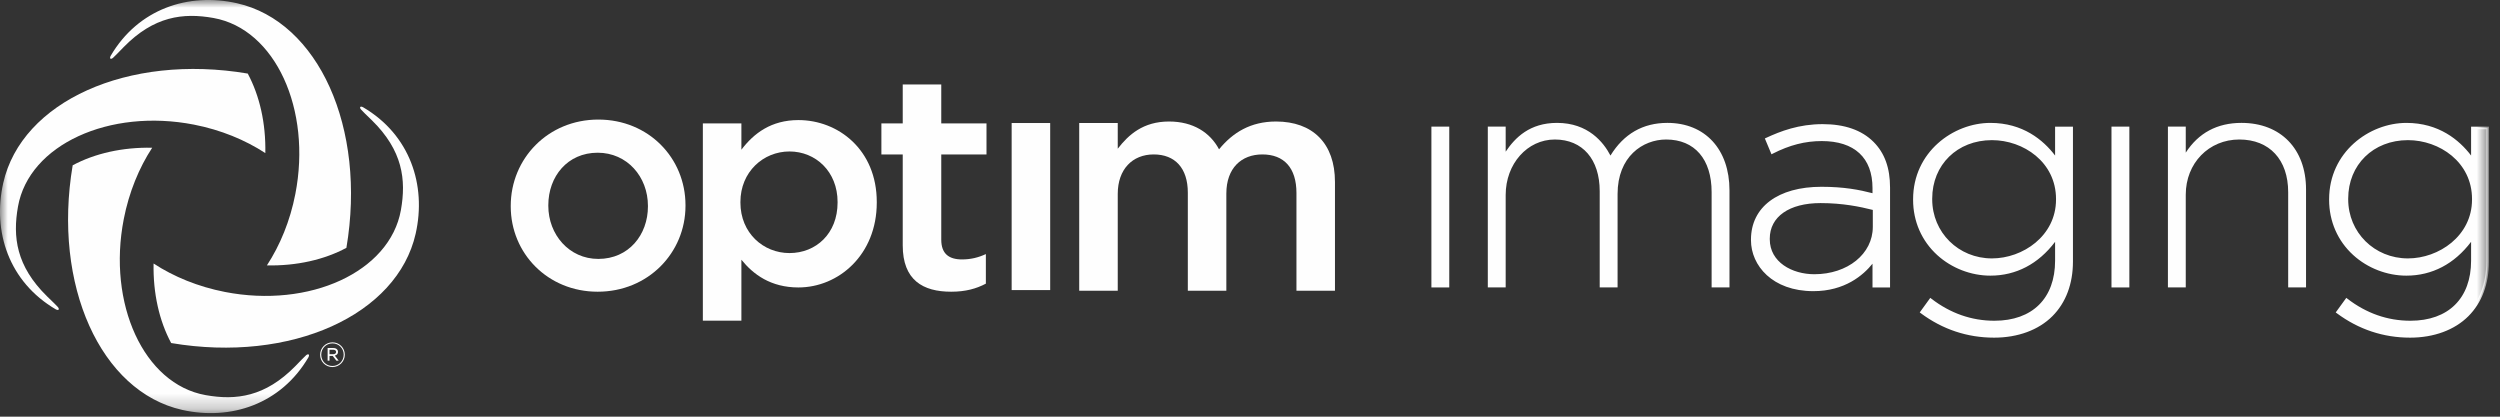 <?xml version="1.0" encoding="UTF-8" standalone="no"?>
<svg width="162px" height="27px" viewBox="0 0 162 27" version="1.1" xmlns="http://www.w3.org/2000/svg" xmlns:xlink="http://www.w3.org/1999/xlink">
    <rect x="0" y="0" width="162" height="27" fill="#333333" stroke="none"/>
    <!-- Generator: Sketch 3.6.1 (26313) - http://www.bohemiancoding.com/sketch -->
    <title>w-imaging-m</title>
    <desc>Created with Sketch.</desc>
    <defs>
        <path id="path-1" d="M0,26.77 L161.283,26.77 L161.283,0 L0,0 L0,26.77 Z"></path>
    </defs>
    <g id="Page-1" stroke="none" stroke-width="1" fill="none" fill-rule="evenodd">
        <g id="w-imaging-m">
            <path d="M33.096,13.377 L33.096,13.338 C33.096,10.278 35.509,7.748 38.77,7.748 C42.027,7.748 44.42,10.238 44.42,13.298 L44.42,13.338 C44.42,16.374 42.006,18.903 38.729,18.903 C35.49,18.903 33.096,16.414 33.096,13.377 L33.096,13.377 Z M41.986,13.377 L41.986,13.338 C41.986,11.455 40.637,9.896 38.729,9.896 C36.777,9.896 35.531,11.433 35.531,13.298 L35.531,13.338 C35.531,15.199 36.878,16.778 38.77,16.778 C40.74,16.778 41.986,15.219 41.986,13.377 L41.986,13.377 Z" id="Fill-1" fill="#FEFEFE"></path>
            <path d="M45.545,7.996 L48.042,7.996 L48.042,9.701 C48.848,8.634 49.982,7.781 51.737,7.781 C54.317,7.781 56.815,9.701 56.815,13.088 L56.815,13.126 C56.815,16.516 54.337,18.627 51.737,18.627 C49.94,18.627 48.806,17.776 48.042,16.829 L48.042,20.78 L45.545,20.78 L45.545,7.996 Z M54.275,13.126 L54.275,13.088 C54.275,11.114 52.852,9.815 51.159,9.815 C49.466,9.815 47.979,11.133 47.979,13.088 L47.979,13.126 C47.979,15.101 49.466,16.399 51.159,16.399 C52.874,16.399 54.275,15.14 54.275,13.126 L54.275,13.126 Z" id="Fill-3" fill="#FEFEFE"></path>
            <path d="M58.497,15.902 L58.497,10.009 L57.114,10.009 L57.114,7.997 L58.497,7.997 L58.497,5.473 L60.994,5.473 L60.994,7.997 L63.925,7.997 L63.925,10.009 L60.994,10.009 L60.994,15.533 C60.994,16.442 61.49,16.811 62.336,16.811 C62.892,16.811 63.389,16.694 63.884,16.464 L63.884,18.38 C63.265,18.709 62.563,18.903 61.635,18.903 C59.798,18.903 58.497,18.147 58.497,15.902" id="Fill-5" fill="#FEFEFE"></path>
            <mask id="mask-2" fill="white">
                <use xlink:href="#path-1"></use>
            </mask>
            <g id="Clip-8"></g>
            <path d="M65.555,18.797 L68.052,18.797 L68.052,7.972 L65.555,7.972 L65.555,18.797 Z" id="Fill-7" fill="#FEFEFE" mask="url(#mask-2)"></path>
            <path d="M69.933,7.972 L72.43,7.972 L72.43,9.638 C73.13,8.728 74.08,7.874 75.753,7.874 C77.321,7.874 78.416,8.59 78.994,9.676 C79.883,8.59 81.036,7.874 82.687,7.874 C85.06,7.874 86.506,9.29 86.506,11.788 L86.506,18.838 L84.01,18.838 L84.01,12.504 C84.01,10.876 83.203,10.007 81.801,10.007 C80.439,10.007 79.467,10.897 79.467,12.542 L79.467,18.838 L76.971,18.838 L76.971,12.485 C76.971,10.897 76.144,10.007 74.761,10.007 C73.378,10.007 72.43,10.974 72.43,12.562 L72.43,18.838 L69.933,18.838 L69.933,7.972 Z" id="Fill-9" fill="#FEFEFE" mask="url(#mask-2)"></path>
            <path d="M15.357,0.21 C12.218,-0.498 8.954,0.569 7.169,3.623 C7.071,3.818 7.19,3.863 7.322,3.749 C7.464,3.627 7.652,3.417 8.02,3.045 C9.976,1.052 11.862,0.813 13.837,1.166 C17.846,1.885 20.207,7.096 19.138,12.572 C18.799,14.315 18.15,15.888 17.295,17.198 C19.223,17.236 21.012,16.83 22.447,16.059 C23.762,8.276 20.623,1.395 15.357,0.21" id="Fill-10" fill="#FEFEFE" mask="url(#mask-2)"></path>
            <path d="M26.936,15.138 C27.642,11.997 26.574,8.732 23.521,6.945 C23.328,6.85 23.282,6.967 23.395,7.098 C23.519,7.243 23.727,7.429 24.101,7.797 C26.093,9.756 26.331,11.638 25.978,13.617 C25.26,17.627 20.049,19.989 14.575,18.918 C12.834,18.578 11.261,17.931 9.952,17.076 C9.914,19.003 10.32,20.793 11.091,22.229 C18.871,23.544 25.75,20.404 26.936,15.138" id="Fill-11" fill="#FEFEFE" mask="url(#mask-2)"></path>
            <path d="M11.799,26.56 C14.94,27.268 18.203,26.201 19.989,23.149 C20.087,22.953 19.969,22.907 19.835,23.021 C19.694,23.144 19.506,23.351 19.139,23.725 C17.182,25.718 15.296,25.957 13.32,25.603 C9.312,24.885 6.951,19.674 8.02,14.197 C8.36,12.455 9.007,10.882 9.862,9.573 C7.936,9.535 6.148,9.94 4.71,10.711 C3.396,18.495 6.535,25.376 11.799,26.56" id="Fill-12" fill="#FEFEFE" mask="url(#mask-2)"></path>
            <path d="M0.21,11.857 C-0.498,14.999 0.57,18.263 3.622,20.05 C3.818,20.148 3.862,20.028 3.75,19.896 C3.627,19.753 3.418,19.566 3.045,19.199 C1.052,17.241 0.814,15.355 1.167,13.378 C1.884,9.37 7.096,7.007 12.57,8.076 C14.311,8.417 15.883,9.065 17.193,9.92 C17.232,7.991 16.825,6.204 16.054,4.767 C8.275,3.451 1.395,6.592 0.21,11.857" id="Fill-13" fill="#FEFEFE" mask="url(#mask-2)"></path>
            <path d="M20.743,22.988 L20.743,22.985 C20.743,22.548 21.097,22.184 21.546,22.184 C21.994,22.184 22.344,22.544 22.344,22.98 L22.344,22.985 C22.344,23.42 21.99,23.786 21.541,23.786 C21.092,23.786 20.743,23.425 20.743,22.988 L20.743,22.988 Z M22.271,22.985 L22.271,22.98 C22.271,22.581 21.959,22.251 21.546,22.251 C21.13,22.251 20.817,22.583 20.817,22.985 L20.817,22.988 C20.817,23.39 21.128,23.716 21.541,23.716 C21.957,23.716 22.271,23.384 22.271,22.985 L22.271,22.985 Z M21.23,22.552 L21.597,22.552 C21.701,22.552 21.786,22.583 21.839,22.637 C21.88,22.675 21.905,22.73 21.905,22.797 L21.905,22.801 C21.905,22.934 21.817,23.013 21.695,23.041 L21.947,23.372 L21.797,23.372 L21.561,23.063 L21.351,23.063 L21.351,23.372 L21.23,23.372 L21.23,22.552 Z M21.586,22.954 C21.701,22.954 21.779,22.9 21.779,22.808 L21.779,22.803 C21.779,22.718 21.709,22.661 21.592,22.661 L21.351,22.661 L21.351,22.954 L21.586,22.954 Z" id="Fill-14" fill="#FEFEFE" mask="url(#mask-2)"></path>
            <path d="M92.841,18.538 L93.825,18.538 L93.825,8.291 L92.841,8.291 L92.841,18.538 Z" id="Fill-15" fill="#FEFEFE" mask="url(#mask-2)"></path>
            <path d="M92.755,18.626 L93.912,18.626 L93.912,8.205 L92.755,8.205 L92.755,18.626 Z M92.927,18.453 L93.738,18.453 L93.738,8.379 L92.927,8.379 L92.927,18.453 Z" id="Fill-16" fill="#FEFEFE" mask="url(#mask-2)"></path>
            <path d="M96.497,8.292 L97.482,8.292 L97.482,10.12 C98.144,9.055 99.068,8.05 100.896,8.05 C102.683,8.05 103.788,9.075 104.35,10.261 C105.014,9.115 106.119,8.05 108.046,8.05 C110.477,8.05 111.984,9.758 111.984,12.33 L111.984,18.539 L110.999,18.539 L110.999,12.451 C110.999,10.241 109.854,8.955 107.966,8.955 C106.238,8.955 104.733,10.28 104.733,12.572 L104.733,18.539 L103.748,18.539 L103.748,12.391 C103.748,10.261 102.583,8.955 100.755,8.955 C98.927,8.955 97.482,10.562 97.482,12.632 L97.482,18.539 L96.497,18.539 L96.497,8.292 Z" id="Fill-17" fill="#FEFEFE" mask="url(#mask-2)"></path>
            <path d="M112.07,18.625 L110.913,18.625 L110.913,12.451 C110.913,10.316 109.812,9.04 107.966,9.04 C106.451,9.04 104.819,10.146 104.819,12.571 L104.819,18.625 L103.661,18.625 L103.661,12.39 C103.661,10.324 102.549,9.04 100.755,9.04 C98.968,9.04 97.568,10.618 97.568,12.632 L97.568,18.625 L96.41,18.625 L96.41,8.205 L97.568,8.205 L97.568,9.828 C98.183,8.913 99.129,7.963 100.896,7.963 C102.919,7.963 103.916,9.229 104.358,10.08 C105.22,8.676 106.459,7.963 108.046,7.963 C110.491,7.963 112.07,9.678 112.07,12.33 L112.07,18.625 Z M111.086,18.453 L111.898,18.453 L111.898,12.33 C111.898,9.783 110.386,8.137 108.046,8.137 C106.475,8.137 105.258,8.866 104.425,10.303 L104.343,10.446 L104.272,10.298 C103.89,9.49 102.942,8.137 100.896,8.137 C99.065,8.137 98.179,9.163 97.553,10.166 L97.395,10.422 L97.395,8.377 L96.583,8.377 L96.583,18.453 L97.395,18.453 L97.395,12.632 C97.395,10.521 98.871,8.868 100.755,8.868 C102.654,8.868 103.834,10.218 103.834,12.39 L103.834,18.453 L104.646,18.453 L104.646,12.571 C104.646,10.731 105.787,8.868 107.966,8.868 C109.92,8.868 111.086,10.208 111.086,12.451 L111.086,18.453 Z" id="Fill-18" fill="#FEFEFE" mask="url(#mask-2)"></path>
            <path d="M113.55,15.565 L113.55,15.525 C113.55,13.395 115.378,12.19 118.03,12.19 C119.456,12.19 120.44,12.371 121.425,12.632 L121.425,12.19 C121.425,10.121 120.159,9.055 118.05,9.055 C116.803,9.055 115.78,9.397 114.836,9.879 L114.474,9.014 C115.599,8.493 116.703,8.131 118.109,8.131 C119.496,8.131 120.601,8.513 121.344,9.255 C122.028,9.939 122.389,10.884 122.389,12.149 L122.389,18.539 L121.425,18.539 L121.425,16.831 C120.721,17.815 119.456,18.78 117.508,18.78 C115.599,18.78 113.55,17.694 113.55,15.565 M121.444,14.701 L121.444,13.536 C120.581,13.315 119.436,13.074 117.97,13.074 C115.8,13.074 114.595,14.038 114.595,15.465 L114.595,15.504 C114.595,16.992 116.001,17.855 117.569,17.855 C119.656,17.855 121.444,16.57 121.444,14.701" id="Fill-19" fill="#FEFEFE" mask="url(#mask-2)"></path>
            <path d="M117.507,18.867 C114.853,18.867 113.463,17.206 113.463,15.565 L113.463,15.526 C113.463,13.414 115.214,12.104 118.029,12.104 C119.497,12.104 120.492,12.3 121.338,12.52 L121.338,12.19 C121.338,10.224 120.17,9.141 118.05,9.141 C116.972,9.141 115.963,9.4 114.875,9.956 L114.792,9.998 L114.363,8.973 L114.437,8.937 C115.388,8.496 116.568,8.044 118.11,8.044 C119.532,8.044 120.642,8.431 121.404,9.194 C122.125,9.915 122.475,10.881 122.475,12.15 L122.475,18.626 L121.338,18.626 L121.338,17.088 C120.742,17.832 119.546,18.867 117.507,18.867 M118.029,12.276 C115.319,12.276 113.636,13.521 113.636,15.526 L113.636,15.565 C113.636,17.12 114.966,18.694 117.507,18.694 C119.665,18.694 120.844,17.496 121.354,16.781 L121.511,16.562 L121.511,18.453 L122.303,18.453 L122.303,12.15 C122.303,10.929 121.97,10.002 121.283,9.316 C120.553,8.587 119.485,8.217 118.11,8.217 C116.644,8.217 115.549,8.617 114.585,9.058 L114.879,9.76 C115.961,9.221 116.971,8.969 118.05,8.969 C120.282,8.969 121.511,10.113 121.511,12.19 L121.511,12.744 L121.402,12.714 C120.543,12.487 119.54,12.276 118.029,12.276 M117.568,17.942 C116.048,17.942 114.508,17.105 114.508,15.504 L114.508,15.464 C114.508,13.937 115.834,12.988 117.97,12.988 C119.46,12.988 120.621,13.236 121.466,13.452 L121.531,13.469 L121.531,14.701 C121.531,16.549 119.827,17.942 117.568,17.942 M117.97,13.16 C115.941,13.16 114.681,14.043 114.681,15.464 L114.681,15.504 C114.681,16.992 116.133,17.77 117.568,17.77 C119.729,17.77 121.358,16.45 121.358,14.701 L121.358,13.603 C120.529,13.393 119.403,13.16 117.97,13.16" id="Fill-20" fill="#FEFEFE" mask="url(#mask-2)"></path>
            <path d="M124.519,20.227 L125.1,19.423 C126.326,20.368 127.732,20.87 129.239,20.87 C131.589,20.87 133.256,19.524 133.256,16.892 L133.256,15.405 C132.372,16.67 131.006,17.775 128.977,17.775 C126.507,17.775 124.057,15.887 124.057,12.954 L124.057,12.913 C124.057,9.959 126.507,8.05 128.977,8.05 C131.027,8.05 132.413,9.136 133.256,10.341 L133.256,8.292 L134.241,8.292 L134.241,16.951 C134.241,18.439 133.759,19.604 132.934,20.428 C132.051,21.312 130.726,21.795 129.219,21.795 C127.512,21.795 125.924,21.272 124.519,20.227 M133.316,12.933 L133.316,12.892 C133.316,10.522 131.208,8.994 129.078,8.994 C126.929,8.994 125.121,10.482 125.121,12.872 L125.121,12.913 C125.121,15.224 126.969,16.831 129.078,16.831 C131.208,16.831 133.316,15.264 133.316,12.933" id="Fill-21" fill="#FEFEFE" mask="url(#mask-2)"></path>
            <path d="M129.219,21.88 C127.48,21.88 125.88,21.347 124.467,20.296 L124.399,20.245 L125.083,19.301 L125.152,19.355 C126.383,20.303 127.758,20.784 129.237,20.784 C131.701,20.784 133.17,19.329 133.17,16.892 L133.17,15.67 C132.086,17.105 130.642,17.862 128.977,17.862 C127.719,17.862 126.463,17.376 125.532,16.528 C124.525,15.611 123.969,14.341 123.969,12.954 L123.969,12.913 C123.969,9.856 126.569,7.964 128.977,7.964 C131.077,7.964 132.399,9.067 133.17,10.078 L133.17,8.206 L134.327,8.206 L134.327,16.951 C134.327,18.395 133.866,19.618 132.995,20.489 C132.099,21.385 130.758,21.88 129.219,21.88 L129.219,21.88 Z M124.639,20.208 C126.006,21.203 127.547,21.708 129.219,21.708 C130.711,21.708 132.01,21.232 132.874,20.367 C133.711,19.53 134.154,18.349 134.154,16.951 L134.154,8.378 L133.343,8.378 L133.343,10.615 L133.186,10.391 C132.467,9.362 131.151,8.137 128.977,8.137 C126.652,8.137 124.142,9.963 124.142,12.913 L124.142,12.954 C124.142,15.281 125.95,17.689 128.977,17.689 C130.688,17.689 132.103,16.904 133.186,15.355 L133.343,15.131 L133.343,16.892 C133.343,19.437 131.809,20.956 129.237,20.956 C127.747,20.956 126.361,20.481 125.118,19.545 L124.639,20.208 Z M129.078,16.918 C126.811,16.918 125.035,15.159 125.035,12.913 L125.035,12.872 C125.035,10.576 126.736,8.909 129.078,8.909 C131.785,8.909 133.402,10.934 133.402,12.893 L133.402,12.933 C133.402,15.394 131.158,16.918 129.078,16.918 L129.078,16.918 Z M129.078,9.081 C126.834,9.081 125.207,10.676 125.207,12.872 L125.207,12.913 C125.207,15.062 126.908,16.745 129.078,16.745 C131.075,16.745 133.23,15.288 133.23,12.933 L133.23,12.893 C133.23,10.507 131.119,9.081 129.078,9.081 L129.078,9.081 Z" id="Fill-22" fill="#FEFEFE" mask="url(#mask-2)"></path>
            <path d="M136.912,18.538 L137.896,18.538 L137.896,8.291 L136.912,8.291 L136.912,18.538 Z" id="Fill-23" fill="#FEFEFE" mask="url(#mask-2)"></path>
            <path d="M136.824,18.626 L137.982,18.626 L137.982,8.205 L136.824,8.205 L136.824,18.626 Z M136.998,18.453 L137.81,18.453 L137.81,8.379 L136.998,8.379 L136.998,18.453 Z" id="Fill-24" fill="#FEFEFE" mask="url(#mask-2)"></path>
            <path d="M140.567,8.292 L141.552,8.292 L141.552,10.2 C142.234,8.994 143.38,8.05 145.248,8.05 C147.839,8.05 149.345,9.819 149.345,12.271 L149.345,18.539 L148.362,18.539 L148.362,12.451 C148.362,10.341 147.176,8.955 145.107,8.955 C143.098,8.955 141.552,10.482 141.552,12.611 L141.552,18.539 L140.567,18.539 L140.567,8.292 Z" id="Fill-25" fill="#FEFEFE" mask="url(#mask-2)"></path>
            <path d="M149.431,18.625 L148.274,18.625 L148.274,12.451 C148.274,10.346 147.06,9.04 145.108,9.04 C143.129,9.04 141.637,10.576 141.637,12.612 L141.637,18.625 L140.481,18.625 L140.481,8.205 L141.637,8.205 L141.637,9.891 C142.463,8.613 143.675,7.963 145.248,7.963 C147.79,7.963 149.431,9.654 149.431,12.27 L149.431,18.625 Z M148.447,18.453 L149.259,18.453 L149.259,12.27 C149.259,9.758 147.684,8.137 145.248,8.137 C143.636,8.137 142.418,8.844 141.627,10.243 L141.465,10.527 L141.465,8.377 L140.654,8.377 L140.654,18.453 L141.465,18.453 L141.465,12.612 C141.465,10.477 143.031,8.868 145.108,8.868 C147.167,8.868 148.447,10.241 148.447,12.451 L148.447,18.453 Z" id="Fill-26" fill="#FEFEFE" mask="url(#mask-2)"></path>
            <path d="M151.475,20.227 L152.057,19.423 C153.282,20.368 154.689,20.87 156.195,20.87 C158.545,20.87 160.214,19.524 160.214,16.892 L160.214,15.405 C159.329,16.67 157.963,17.775 155.934,17.775 C153.464,17.775 151.012,15.887 151.012,12.954 L151.012,12.913 C151.012,9.959 153.464,8.05 155.934,8.05 C157.982,8.05 159.369,9.136 160.214,10.341 L160.214,8.292 L161.196,8.292 L161.196,16.951 C161.196,18.439 160.715,19.604 159.891,20.428 C159.007,21.312 157.682,21.795 156.175,21.795 C154.467,21.795 152.881,21.272 151.475,20.227 M160.272,12.933 L160.272,12.892 C160.272,10.522 158.164,8.994 156.035,8.994 C153.885,8.994 152.078,10.482 152.078,12.872 L152.078,12.913 C152.078,15.224 153.925,16.831 156.035,16.831 C158.164,16.831 160.272,15.264 160.272,12.933" id="Fill-27" fill="#FEFEFE" mask="url(#mask-2)"></path>
            <path d="M156.175,21.88 C154.437,21.88 152.837,21.347 151.423,20.296 L151.355,20.245 L152.04,19.301 L152.11,19.355 C153.339,20.303 154.714,20.784 156.195,20.784 C158.656,20.784 160.127,19.329 160.127,16.892 L160.127,15.67 C159.042,17.105 157.598,17.862 155.934,17.862 C154.675,17.862 153.419,17.376 152.489,16.528 C151.481,15.611 150.927,14.341 150.927,12.954 L150.927,12.913 C150.927,9.856 153.526,7.964 155.934,7.964 C158.033,7.964 159.356,9.067 160.127,10.078 L160.127,8.206 L161.283,8.206 L161.283,16.951 C161.283,18.395 160.823,19.618 159.952,20.489 C159.055,21.385 157.714,21.88 156.175,21.88 L156.175,21.88 Z M151.595,20.208 C152.961,21.203 154.503,21.708 156.175,21.708 C157.668,21.708 158.967,21.232 159.83,20.367 C160.667,19.53 161.111,18.349 161.111,16.951 L161.111,8.378 L160.299,8.378 L160.299,10.615 L160.143,10.391 C159.423,9.362 158.108,8.137 155.934,8.137 C153.608,8.137 151.099,9.963 151.099,12.913 L151.099,12.954 C151.099,15.281 152.907,17.689 155.934,17.689 C157.645,17.689 159.06,16.904 160.143,15.355 L160.299,15.131 L160.299,16.892 C160.299,19.437 158.764,20.956 156.195,20.956 C154.703,20.956 153.317,20.481 152.075,19.545 L151.595,20.208 Z M156.035,16.918 C153.767,16.918 151.99,15.159 151.99,12.913 L151.99,12.872 C151.99,10.576 153.691,8.909 156.035,8.909 C158.741,8.909 160.359,10.934 160.359,12.893 L160.359,12.933 C160.359,15.394 158.115,16.918 156.035,16.918 L156.035,16.918 Z M156.035,9.081 C153.79,9.081 152.163,10.676 152.163,12.872 L152.163,12.913 C152.163,15.062 153.863,16.745 156.035,16.745 C158.032,16.745 160.187,15.288 160.187,12.933 L160.187,12.893 C160.187,10.507 158.076,9.081 156.035,9.081 L156.035,9.081 Z" id="Fill-28" fill="#FEFEFE" mask="url(#mask-2)"></path>
        </g>
    </g>
</svg>